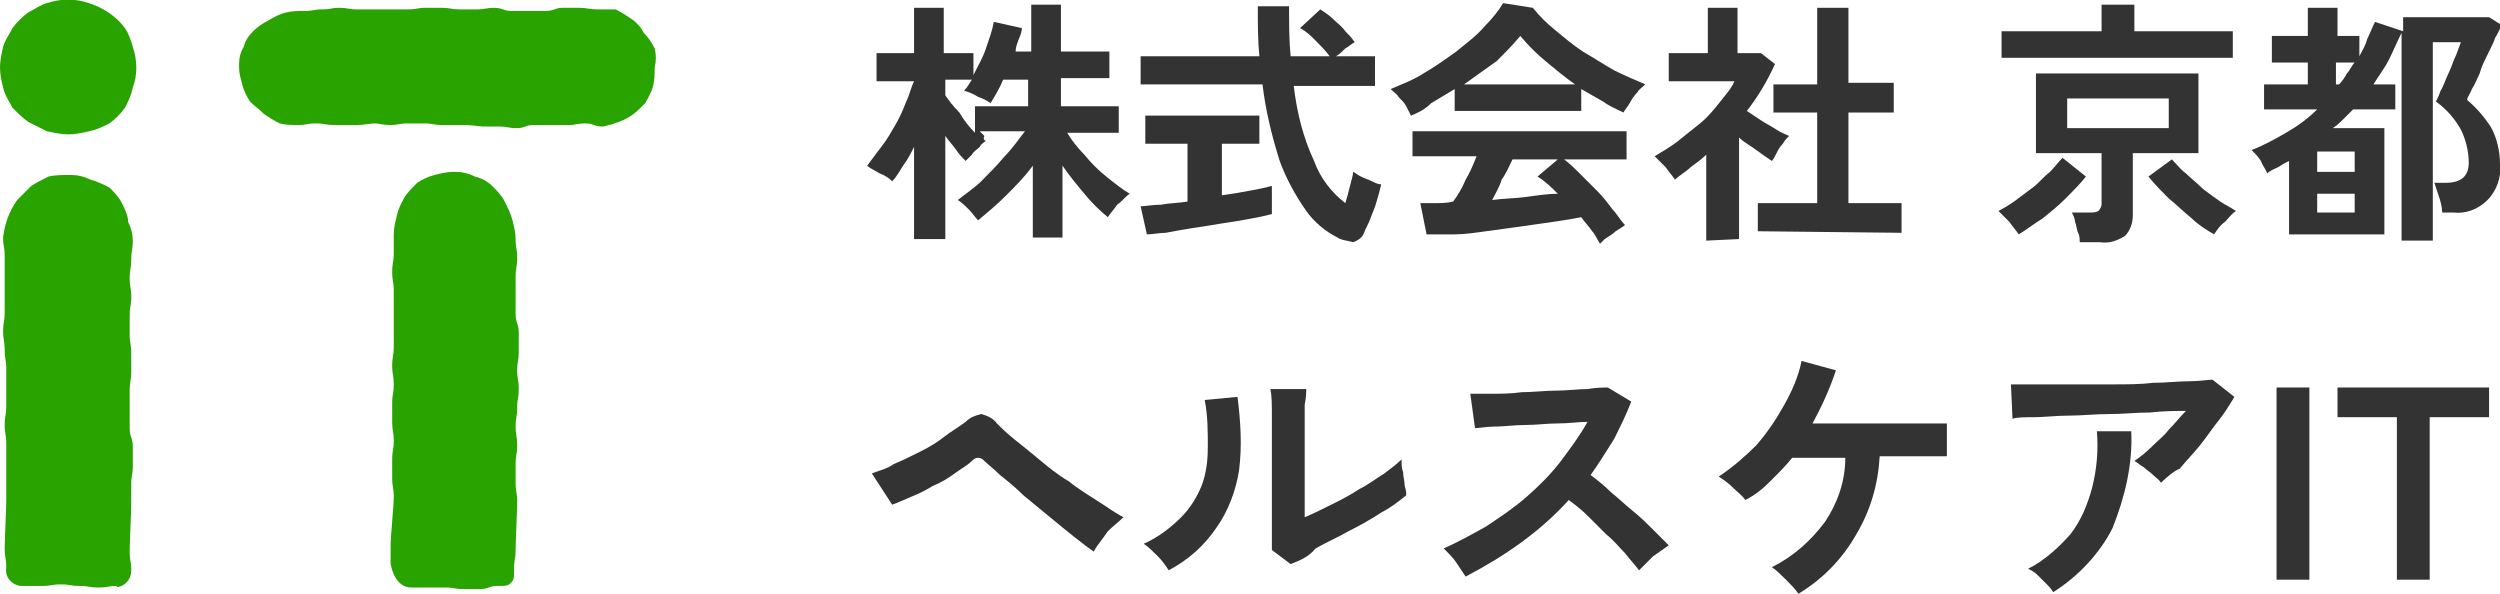 <?xml version="1.0" encoding="utf-8"?>
<!-- Generator: Adobe Illustrator 27.6.1, SVG Export Plug-In . SVG Version: 6.00 Build 0)  -->
<svg version="1.1" id="a529f956-19d6-4873-a1b0-59bff9ae2314"
	 xmlns="http://www.w3.org/2000/svg" xmlns:xlink="http://www.w3.org/1999/xlink" x="0px" y="0px" viewBox="0 0 160 38"
	 style="enable-background:new 0 0 160 38;" xml:space="preserve">
<style type="text/css">
	.st0{fill:#29A300;}
	.st1{fill:#333333;}
</style>
<path class="st0" d="M4.4,8.6C3.9,8.6,3.5,8.5,3,8.4C2.6,8.2,2.2,8,1.8,7.8c-0.4-0.3-0.7-0.6-1-0.9C0.6,6.5,0.3,6.1,0.2,5.6
	C0.1,5.2,0,4.8,0,4.3C0,3.9,0.1,3.4,0.2,3c0.1-0.4,0.4-0.8,0.6-1.2c0.3-0.4,0.6-0.7,1-1C2.2,0.6,2.6,0.3,3,0.2
	c0.9-0.3,1.8-0.3,2.7,0C6.6,0.5,7.4,1,8,1.8C8.2,2.1,8.4,2.6,8.5,3c0.3,0.9,0.3,1.8,0,2.6C8.4,6.1,8.2,6.5,8,6.9
	c-0.3,0.4-0.6,0.7-1,1C6.6,8.1,6.2,8.3,5.7,8.4C5.3,8.5,4.8,8.6,4.4,8.6z"/>
<path class="st0" d="M8.4,36.5c0-0.6-0.1-0.6-0.1-1.2c0-0.6,0.1-2.5,0.1-3.1c0-0.6,0-0.6,0-1.2c0-0.6,0.1-0.6,0.1-1.2
	c0-0.6,0-0.6,0-1.2c0-0.6-0.2-0.6-0.2-1.2c0-0.6,0-0.6,0-1.2c0-0.6,0-0.6,0-1.2s0.1-0.6,0.1-1.2c0-0.6,0-0.6,0-1.2
	c0-0.6-0.1-0.6-0.1-1.2c0-0.6,0-0.6,0-1.2c0-0.6,0.1-0.6,0.1-1.2c0-0.6-0.1-0.6-0.1-1.2c0-0.6,0.1-0.6,0.1-1.2
	c0-0.6,0.1-0.6,0.1-1.2c0-0.4-0.1-0.8-0.3-1.2C8.2,13.8,8,13.4,7.8,13c-0.2-0.4-0.5-0.7-0.8-1c-0.4-0.2-0.8-0.4-1.2-0.5
	c-0.4-0.2-0.8-0.3-1.2-0.3c-0.1,0-0.1,0-0.2,0c-0.4,0-0.9,0-1.3,0.1c-0.4,0.2-0.8,0.4-1.1,0.6c-0.3,0.3-0.6,0.6-0.9,0.9
	c-0.5,0.7-0.8,1.5-0.9,2.4c0,0.6,0.1,0.6,0.1,1.2c0,0.6,0,0.6,0,1.2c0,0.6,0,0.6,0,1.2c0,0.6,0,0.6,0,1.2c0,0.6-0.1,0.6-0.1,1.2
	c0,0.6,0.1,0.6,0.1,1.2c0,0.6,0.1,0.6,0.1,1.2c0,0.6,0,0.6,0,1.2c0,0.6,0,0.6,0,1.2s-0.1,0.6-0.1,1.2c0,0.6,0.1,0.6,0.1,1.2
	c0,0.6,0,0.6,0,1.2c0,0.6,0,0.6,0,1.2c0,0.6,0,0.6,0,1.2c0,0.6-0.1,2.5-0.1,3.1c0,0.6,0.1,0.6,0.1,1.2c-0.1,0.6,0.3,1.1,0.9,1.2
	c0.1,0,0.1,0,0.2,0c0.4,0,0.8,0,1.2,0c0.6,0,0.6-0.1,1.2-0.1c0.6,0,0.6,0.1,1.2,0.1c0.6,0,0.6,0.1,1.2,0.1c0.6,0,0.6-0.1,1.2-0.1
	C7.3,37.7,8.4,37.5,8.4,36.5z"/>
<path class="st0" d="M26.3,37.6c0.6,0,0.6,0,1.1,0c0.6,0,0.6,0,1.1,0c0.6,0,0.6,0.1,1.1,0.1c0.6,0,0.6,0,1.1,0
	c0.6,0,0.6-0.2,1.1-0.2c0.6,0,0.7,0,0.9-0.2c0.2-0.2,0.2-0.3,0.2-0.9s0.1-0.6,0.1-1.2c0-0.6,0.1-2.5,0.1-3.1c0-0.6-0.1-0.6-0.1-1.2
	c0-0.6,0-0.6,0-1.2c0-0.6,0.1-0.6,0.1-1.2c0-0.6-0.1-0.6-0.1-1.2c0-0.6,0.1-0.6,0.1-1.2c0-0.6,0.1-0.6,0.1-1.2s-0.1-0.6-0.1-1.2
	c0-0.6,0.1-0.6,0.1-1.2c0-0.6,0-0.6,0-1.2c0-0.6-0.2-0.6-0.2-1.2c0-0.6,0-0.6,0-1.2c0-0.6,0-0.6,0-1.2c0-0.6,0.1-0.6,0.1-1.2
	c0-0.6-0.1-0.6-0.1-1.2c0-0.4-0.1-0.8-0.2-1.2c-0.1-0.4-0.3-0.8-0.5-1.2c-0.2-0.4-0.5-0.7-0.8-1c-0.3-0.3-0.7-0.5-1.1-0.6
	c-0.4-0.2-0.8-0.3-1.2-0.3c-0.1,0-0.1,0-0.2,0c-0.4,0-0.8,0.1-1.2,0.2c-0.4,0.1-0.8,0.3-1.1,0.5c-0.3,0.3-0.6,0.6-0.8,0.9
	c-0.2,0.4-0.4,0.7-0.5,1.2c-0.1,0.4-0.2,0.8-0.2,1.2c0,0.6,0,0.6,0,1.2c0,0.6-0.1,0.6-0.1,1.2c0,0.6,0.1,0.6,0.1,1.2
	c0,0.6,0,0.6,0,1.2c0,0.6,0,0.6,0,1.2c0,0.6,0,0.6,0,1.2c0,0.6-0.1,0.6-0.1,1.2c0,0.6,0.1,0.6,0.1,1.2c0,0.6-0.1,0.6-0.1,1.2
	s0,0.6,0,1.2c0,0.6,0.1,0.6,0.1,1.2c0,0.6-0.1,0.6-0.1,1.2c0,0.6,0,0.6,0,1.2c0,0.6,0.1,0.6,0.1,1.2c0,0.6-0.2,2.5-0.2,3.1
	c0,0.6,0,0.6,0,1.2C25.2,37.1,25.7,37.6,26.3,37.6z"/>
<path class="st0" d="M38.6,8.1c-0.6,0-0.6-0.2-1.1-0.2c-0.6,0-0.6,0.1-1.1,0.1c-0.6,0-0.6,0-1.1,0c-0.6,0-0.6,0-1.1,0
	c-0.6,0-0.6,0.2-1.1,0.2c-0.6,0-0.6-0.1-1.1-0.1c-0.6,0-0.6,0-1.1,0C30,8,30,8,29.4,8s-0.6,0-1.1,0c-0.6,0-0.6-0.1-1.1-0.1
	c-0.6,0-0.6,0-1.1,0c-0.6,0-0.6,0.1-1.1,0.1c-0.6,0-0.6-0.1-1.1-0.1C23.1,8,23.1,8,22.6,8C22,8,22,8,21.4,8c-0.6,0-0.6-0.1-1.2-0.1
	S19.7,8,19.1,8c-0.4,0-0.8,0-1.2-0.1c-0.4-0.2-0.7-0.4-1-0.6C16.6,7,16.3,6.8,16,6.5c-0.2-0.3-0.4-0.7-0.5-1.1
	c-0.1-0.4-0.2-0.7-0.2-1.1c0-0.1,0-0.1,0-0.2c0-0.4,0.1-0.8,0.3-1.1c0.1-0.4,0.3-0.7,0.6-1c0.3-0.3,0.6-0.5,1-0.7
	c0.3-0.2,0.7-0.4,1.1-0.5c0.4-0.1,0.8-0.1,1.2-0.1c0.6,0,0.6-0.1,1.1-0.1c0.6,0,0.6-0.1,1.1-0.1c0.6,0,0.6,0.1,1.1,0.1
	c0.6,0,0.6,0,1.1,0c0.6,0,0.6,0,1.1,0c0.6,0,0.6,0,1.1,0c0.6,0,0.6-0.1,1.1-0.1c0.6,0,0.6,0,1.1,0s0.6,0.1,1.1,0.1
	c0.6,0,0.6,0,1.1,0c0.6,0,0.6-0.1,1.1-0.1c0.6,0,0.6,0.2,1.1,0.2c0.6,0,0.6,0,1.1,0c0.6,0,0.6,0,1.1,0c0.6,0,0.6-0.2,1.1-0.2
	c0.6,0,0.6,0,1.1,0s0.6,0.1,1.1,0.1c0.4,0,0.8,0,1.2,0c0.4,0.2,0.7,0.4,1,0.6c0.3,0.2,0.6,0.5,0.8,0.9c0.3,0.3,0.5,0.6,0.7,1
	c0.1,0.4,0.1,0.8,0,1.2h0c0,0.4,0,0.8-0.1,1.2c-0.1,0.4-0.3,0.7-0.5,1.1c-0.3,0.3-0.6,0.6-0.9,0.8c-0.3,0.2-0.7,0.4-1.1,0.5
	C39.4,7.9,39,8,38.6,8.1z"/>
<path class="st1" d="M58.5,15.4V9.4c-0.2,0.4-0.4,0.8-0.7,1.2c-0.2,0.3-0.4,0.7-0.7,1c-0.2-0.2-0.5-0.4-0.8-0.5
	c-0.3-0.2-0.6-0.3-0.8-0.5c0.3-0.4,0.6-0.8,0.9-1.2C56.8,8.9,57,8.5,57.3,8c0.3-0.5,0.5-1,0.7-1.5c0.2-0.4,0.3-0.9,0.5-1.3h-2.4V3.4
	h2.4V0.5h1.9v2.9h1.9v1.4c0.3-0.6,0.6-1.1,0.8-1.7c0.2-0.6,0.4-1.1,0.5-1.7l1.8,0.4c0,0.2-0.1,0.5-0.2,0.7c-0.1,0.3-0.2,0.5-0.2,0.8
	h1v-3h1.9v3h3.1v1.7h-3.1v1.8h3.7v1.7h-3.3c0.3,0.5,0.7,1,1.1,1.4c0.4,0.5,0.9,1,1.4,1.4c0.5,0.4,1,0.8,1.5,1.1
	c-0.3,0.2-0.5,0.5-0.8,0.7c-0.2,0.3-0.4,0.5-0.6,0.8c-0.6-0.5-1.1-1-1.5-1.5c-0.5-0.6-1-1.2-1.4-1.8v4.6h-1.9v-4.6
	c-0.5,0.7-1.1,1.3-1.7,1.9c-0.6,0.6-1.2,1.1-1.8,1.6c-0.2-0.2-0.4-0.5-0.6-0.7c-0.2-0.2-0.4-0.4-0.7-0.6c0.5-0.4,1.1-0.8,1.5-1.2
	c0.5-0.5,1-1,1.5-1.6c0.5-0.5,0.9-1.1,1.3-1.6h-2.9c0.1,0.1,0.2,0.2,0.3,0.3C62.9,8.9,63,9,63.1,9c-0.1,0.1-0.3,0.2-0.4,0.4
	c-0.2,0.2-0.4,0.3-0.5,0.5c-0.1,0.1-0.3,0.3-0.4,0.4c-0.2-0.2-0.4-0.4-0.6-0.7c-0.2-0.3-0.5-0.6-0.7-0.9v6.6H58.5z M62.4,8.5V6.8
	h3.4V5.1h-1.6c-0.2,0.5-0.5,1-0.8,1.5c-0.3-0.2-0.5-0.3-0.8-0.4C62.3,6,62,5.9,61.7,5.8c0.2-0.2,0.3-0.4,0.5-0.7h-1.7v1
	c0.2,0.3,0.5,0.7,0.9,1.1C61.7,7.7,62,8.1,62.4,8.5L62.4,8.5z"/>
<path class="st1" d="M73.4,15L73,13.2c0.3,0,0.8-0.1,1.3-0.1c0.5-0.1,1.1-0.1,1.7-0.2V9.2h-2.7V7.4h7.3v1.8h-2.4v3.3
	c0.7-0.1,1.3-0.2,1.8-0.3c0.6-0.1,1-0.2,1.4-0.3v1.8c-0.4,0.1-0.8,0.2-1.4,0.3c-0.5,0.1-1.1,0.2-1.8,0.3c-0.6,0.1-1.2,0.2-1.9,0.3
	c-0.6,0.1-1.2,0.2-1.7,0.3C74.2,14.9,73.8,15,73.4,15z M85.6,15.2c-0.8-0.4-1.5-1-2-1.7c-0.7-1-1.3-2.1-1.7-3.2
	c-0.5-1.6-0.9-3.2-1.1-4.9h-7.8V3.6h7.6c-0.1-1-0.1-2-0.1-3.2h2c0,1.1,0,2.2,0.1,3.2h2.5c-0.3-0.4-0.6-0.7-0.9-1
	c-0.3-0.3-0.6-0.6-1-0.8l1.3-1.2c0.3,0.2,0.6,0.4,0.8,0.6c0.3,0.3,0.6,0.5,0.8,0.8c0.2,0.2,0.4,0.4,0.6,0.7
	c-0.2,0.1-0.4,0.3-0.6,0.4c-0.2,0.2-0.4,0.4-0.6,0.5H88v1.9h-5.2c0.2,1.7,0.6,3.3,1.3,4.8c0.4,1.1,1.1,2,2,2.7
	c0.1-0.3,0.2-0.7,0.3-1.1c0.1-0.4,0.2-0.7,0.2-0.9c0.2,0.1,0.3,0.2,0.5,0.3c0.2,0.1,0.5,0.2,0.7,0.3c0.2,0.1,0.4,0.2,0.6,0.2
	c-0.1,0.4-0.2,0.8-0.3,1.1c-0.1,0.4-0.3,0.8-0.4,1.1c-0.1,0.3-0.3,0.6-0.4,0.9c-0.1,0.3-0.4,0.5-0.7,0.6
	C86.3,15.4,85.9,15.4,85.6,15.2z"/>
<path class="st1" d="M90.3,7.4C90.2,7.2,90.1,7,90,6.8c-0.1-0.2-0.3-0.4-0.5-0.6c-0.1-0.2-0.3-0.3-0.5-0.5c0.7-0.3,1.5-0.6,2.1-1
	c0.7-0.4,1.4-0.9,2.1-1.4c0.6-0.5,1.3-1,1.8-1.6c0.5-0.5,0.9-1,1.2-1.5l1.9,0.3c0.4,0.5,0.9,1,1.4,1.4c0.6,0.5,1.2,1,1.8,1.4
	c0.7,0.4,1.3,0.8,2,1.2c0.6,0.3,1.3,0.6,2,0.9c-0.2,0.2-0.4,0.3-0.5,0.5c-0.2,0.2-0.4,0.5-0.5,0.7c-0.1,0.2-0.3,0.4-0.4,0.6
	c-0.4-0.2-0.9-0.4-1.3-0.7c-0.5-0.3-0.9-0.5-1.4-0.8v1.4h-8.1V5.7c-0.5,0.3-1,0.6-1.5,0.9C91.2,7,90.8,7.2,90.3,7.4z M102.4,15.6
	c-0.2-0.3-0.3-0.6-0.5-0.8c-0.2-0.3-0.5-0.6-0.7-0.9c-0.5,0.1-1.1,0.2-1.8,0.3c-0.7,0.1-1.4,0.2-2.1,0.3c-0.7,0.1-1.5,0.2-2.2,0.3
	c-0.7,0.1-1.4,0.2-2,0.2C92.3,15,91.8,15,91.3,15l-0.4-2c0.2,0,0.6,0,0.9,0c0.4,0,0.8,0,1.2-0.1c0.3-0.4,0.6-0.9,0.8-1.4
	c0.3-0.5,0.5-1,0.7-1.5h-4.1V8.4h13.7v1.8h-4c0.4,0.3,0.7,0.6,1,0.9c0.4,0.4,0.7,0.7,1.1,1.1c0.4,0.4,0.7,0.8,1,1.2
	c0.3,0.3,0.5,0.7,0.8,1c-0.1,0.1-0.3,0.2-0.6,0.4c-0.2,0.2-0.4,0.3-0.7,0.5C102.7,15.3,102.5,15.5,102.4,15.6z M93.7,5.4h7.1
	c-0.7-0.5-1.3-1-1.9-1.5c-0.6-0.5-1.1-1-1.6-1.6c-0.5,0.6-1,1.1-1.5,1.6C95.1,4.4,94.4,4.9,93.7,5.4z M95.5,12.8
	c0.7-0.1,1.5-0.1,2.2-0.2c0.7-0.1,1.4-0.2,2-0.2c-0.4-0.4-0.8-0.8-1.3-1.1l1.3-1.1h-2.9c-0.2,0.4-0.4,0.9-0.7,1.3
	C96,11.9,95.7,12.4,95.5,12.8L95.5,12.8z"/>
<path class="st1" d="M109.2,15.4V9.9c-0.3,0.3-0.6,0.5-1,0.8c-0.3,0.3-0.7,0.5-1,0.8c-0.2-0.3-0.4-0.5-0.6-0.8
	c-0.2-0.2-0.5-0.5-0.7-0.7c0.5-0.3,1-0.6,1.4-0.9c0.5-0.4,1-0.8,1.5-1.2c0.5-0.4,0.9-0.9,1.3-1.4c0.3-0.4,0.7-0.8,0.9-1.3h-4.2V3.4
	h2.5V0.5h1.9v2.9h1.5l0.9,0.7c-0.5,1.1-1.1,2.1-1.8,3c0.3,0.2,0.6,0.4,0.9,0.6c0.3,0.2,0.7,0.4,1,0.6c0.3,0.2,0.6,0.3,0.8,0.4
	c-0.1,0.1-0.3,0.3-0.4,0.5c-0.2,0.2-0.3,0.4-0.4,0.6c-0.1,0.2-0.2,0.4-0.3,0.5c-0.3-0.2-0.6-0.4-1-0.7c-0.4-0.3-0.8-0.5-1.1-0.8v6.5
	L109.2,15.4z M112.5,14.8V13h3.8V7.2h-2.8V5.4h2.8V0.5h2v4.8h2.9v1.9h-2.9V13h3.4v1.9L112.5,14.8z"/>
<path class="st1" d="M129.2,15c-0.2-0.3-0.4-0.5-0.6-0.8c-0.2-0.2-0.5-0.5-0.7-0.7c0.4-0.2,0.7-0.4,1-0.6c0.4-0.3,0.8-0.6,1.2-0.9
	c0.4-0.3,0.7-0.7,1.1-1c0.3-0.3,0.5-0.6,0.8-0.9l1.5,1.2c-0.4,0.5-0.8,0.9-1.3,1.4c-0.5,0.5-1,0.9-1.5,1.3
	C130.2,14.3,129.7,14.7,129.2,15z M128.1,3.7V2h6.4V0.3h2.1V2h6.3v1.7H128.1z M133.1,15.5c0-0.2,0-0.4-0.1-0.6
	c-0.1-0.2-0.1-0.5-0.2-0.7c0-0.2-0.1-0.4-0.2-0.6h1.2c0.2,0,0.3,0,0.5-0.1c0.1-0.1,0.2-0.3,0.2-0.4V9.8h-4.2V4.7h10.4v5.1h-4.2v4
	c0,0.5-0.2,1-0.5,1.3c-0.5,0.3-1,0.5-1.6,0.4L133.1,15.5z M132.3,8.2h6.5V6.3h-6.5V8.2z M141.7,15c-0.5-0.3-1-0.6-1.4-1
	c-0.5-0.4-1-0.9-1.5-1.3c-0.4-0.4-0.9-0.9-1.3-1.4l1.5-1.1c0.3,0.3,0.5,0.6,0.9,0.9c0.3,0.3,0.7,0.6,1.1,1c0.4,0.3,0.8,0.6,1.1,0.8
	c0.3,0.2,0.7,0.4,1,0.6c-0.3,0.2-0.5,0.5-0.7,0.7C142.1,14.4,141.9,14.7,141.7,15L141.7,15z"/>
<path class="st1" d="M153.7,15.5V2.1c-0.3,0.6-0.5,1.1-0.8,1.7c-0.3,0.6-0.7,1.1-1,1.6h1.4V7h-2.7c-0.2,0.2-0.4,0.4-0.6,0.6
	c-0.2,0.2-0.4,0.4-0.7,0.6h3.3v6.8h-6.1v-4.7c-0.2,0.1-0.4,0.2-0.7,0.4c-0.2,0.1-0.5,0.2-0.7,0.4c-0.1-0.3-0.3-0.5-0.4-0.8
	c-0.2-0.3-0.4-0.5-0.6-0.7c0.8-0.3,1.5-0.7,2.2-1.1c0.7-0.4,1.4-0.9,2-1.5h-3.4V5.4h2.8V4h-2.3V2.3h2.3V0.5h1.9v1.8h1.4v1.3
	c0.2-0.4,0.4-0.7,0.5-1.1c0.2-0.4,0.3-0.7,0.5-1.1l1.8,0.6V1.1h5.5l0.8,0.5c-0.1,0.2-0.2,0.5-0.4,0.8c-0.1,0.3-0.3,0.7-0.5,1.1
	c-0.2,0.4-0.4,0.8-0.5,1.2c-0.2,0.4-0.3,0.7-0.5,1c-0.1,0.3-0.3,0.5-0.3,0.7c0.6,0.5,1.1,1.1,1.5,1.7c0.4,0.7,0.6,1.6,0.6,2.4
	c0.1,0.8-0.2,1.7-0.8,2.3c-0.6,0.6-1.4,0.9-2.2,0.8h-0.7c0-0.3-0.1-0.7-0.2-1c-0.1-0.3-0.2-0.6-0.3-0.9h0.7c1,0,1.5-0.4,1.5-1.3
	c0-0.7-0.2-1.5-0.5-2.1c-0.4-0.7-0.9-1.3-1.6-1.8c0.1-0.2,0.2-0.4,0.3-0.7c0.2-0.3,0.3-0.7,0.5-1.1c0.2-0.4,0.3-0.8,0.5-1.2
	c0.1-0.3,0.2-0.5,0.3-0.8h-1.8v12.7H153.7z M148.3,11h2.4V9.7h-2.4V11z M148.3,13.6h2.4v-1.2h-2.4V13.6z M149.5,5.4h0.2
	c0.2-0.2,0.4-0.5,0.5-0.7c0.2-0.2,0.3-0.5,0.5-0.7h-1.2V5.4z"/>
<path class="st1" d="M70,35.3c-0.3-0.2-0.7-0.5-1.2-0.9c-0.5-0.4-1-0.8-1.6-1.3c-0.6-0.5-1.1-0.9-1.7-1.4c-0.5-0.5-1-0.9-1.5-1.3
	c-0.4-0.4-0.8-0.7-1-0.9c-0.1-0.1-0.2-0.2-0.4-0.2c-0.2,0-0.3,0.1-0.4,0.2c-0.3,0.3-0.7,0.5-1.1,0.8c-0.4,0.3-0.9,0.6-1.4,0.8
	c-0.5,0.3-0.9,0.5-1.4,0.7c-0.5,0.2-0.9,0.4-1.2,0.5l-1.3-2c0.5-0.2,1-0.3,1.4-0.6c0.5-0.2,1.1-0.5,1.7-0.8c0.6-0.3,1.1-0.6,1.6-1
	c0.4-0.3,0.9-0.6,1.3-0.9c0.3-0.3,0.6-0.4,1-0.5c0.4,0.1,0.8,0.3,1,0.6c0.2,0.2,0.6,0.6,1.1,1c0.5,0.4,1,0.8,1.6,1.3
	c0.6,0.5,1.2,1,1.9,1.4c0.6,0.5,1.3,0.9,1.9,1.3c0.5,0.3,1,0.7,1.6,1c-0.3,0.3-0.7,0.6-1,0.9C70.5,34.6,70.2,34.9,70,35.3z"/>
<path class="st1" d="M74.8,36.5c-0.2-0.3-0.4-0.6-0.7-0.9c-0.3-0.3-0.6-0.6-0.9-0.8c0.9-0.4,1.7-1,2.4-1.7c0.6-0.6,1-1.3,1.3-2
	c0.3-0.8,0.4-1.6,0.4-2.5c0-1,0-2-0.2-3l2.1-0.2c0.2,1.6,0.3,3.1,0.1,4.7c-0.2,1.3-0.7,2.6-1.4,3.6C77.1,34.9,76.1,35.8,74.8,36.5z
	 M82.6,36.1l-1.2-0.9c0-0.2,0-0.6,0-1.2c0-0.6,0-1.3,0-2.1c0-0.8,0-1.6,0-2.5c0-1,0-1.9,0-2.7c0-0.8,0-1.4-0.1-1.8h2.3
	c0,0.2,0,0.5-0.1,1c0,0.5,0,1,0,1.6c0,0.6,0,1.2,0,1.8v3.8c0.5-0.2,1.1-0.5,1.7-0.8c0.6-0.3,1.2-0.6,1.8-1c0.6-0.3,1.1-0.7,1.6-1
	c0.4-0.3,0.8-0.6,1.1-0.9c0,0.3,0,0.6,0.1,0.8c0,0.3,0.1,0.6,0.1,0.9c0.1,0.3,0.1,0.5,0.1,0.6c-0.5,0.4-1,0.8-1.6,1.1
	c-0.6,0.4-1.3,0.8-2.1,1.2c-0.7,0.4-1.4,0.7-2.1,1.1C83.7,35.7,83.1,35.9,82.6,36.1L82.6,36.1z"/>
<path class="st1" d="M93.8,36.9c-0.2-0.3-0.4-0.6-0.6-0.9c-0.2-0.3-0.5-0.6-0.8-0.9c0.9-0.4,1.8-0.9,2.7-1.4
	c0.9-0.6,1.8-1.2,2.6-1.9c0.8-0.7,1.6-1.5,2.2-2.3c0.6-0.8,1.2-1.6,1.7-2.5c-0.6,0-1.2,0.1-1.9,0.1c-0.7,0-1.4,0.1-2.1,0.1
	c-0.7,0-1.3,0.1-1.9,0.1c-0.6,0-1,0.1-1.3,0.1l-0.3-2.2c0.3,0,0.7,0,1.3,0c0.6,0,1.3,0,2-0.1c0.7,0,1.5-0.1,2.2-0.1
	c0.7,0,1.4-0.1,2-0.1c0.6-0.1,1-0.1,1.3-0.1l1.5,0.9c-0.3,0.8-0.7,1.6-1.1,2.4c-0.5,0.8-1,1.6-1.5,2.3c0.4,0.3,0.9,0.7,1.3,1.1
	c0.5,0.4,0.9,0.8,1.4,1.2c0.5,0.4,0.9,0.8,1.3,1.2c0.4,0.4,0.7,0.7,1,1c-0.3,0.2-0.7,0.5-1,0.7c-0.3,0.3-0.6,0.6-0.9,0.9
	c-0.3-0.4-0.6-0.7-0.9-1.1c-0.4-0.4-0.7-0.8-1.2-1.2c-0.4-0.4-0.8-0.8-1.2-1.2c-0.4-0.4-0.8-0.7-1.2-1C98.6,34,96.3,35.6,93.8,36.9
	L93.8,36.9z"/>
<path class="st1" d="M115.1,38c-0.2-0.3-0.5-0.6-0.8-0.9c-0.3-0.3-0.6-0.6-0.9-0.8c1.4-0.7,2.5-1.7,3.4-2.9c0.8-1.2,1.3-2.6,1.3-4.1
	h-3.4c-0.4,0.5-0.9,1-1.4,1.5c-0.5,0.5-1,0.9-1.6,1.2c-0.2-0.3-0.5-0.5-0.8-0.8c-0.3-0.3-0.6-0.5-0.9-0.7c0.9-0.6,1.7-1.3,2.4-2
	c0.7-0.8,1.3-1.7,1.8-2.6c0.5-0.9,0.9-1.8,1.1-2.8l2.2,0.6c-0.4,1.2-0.9,2.3-1.5,3.4h8.6v2.1h-4.3c-0.1,1.8-0.6,3.5-1.5,5
	C117.9,35.8,116.6,37.1,115.1,38z"/>
<path class="st1" d="M138.3,30.9c-0.1-0.2-0.3-0.3-0.5-0.5c-0.2-0.2-0.4-0.3-0.6-0.5c-0.2-0.1-0.4-0.3-0.6-0.4
	c0.3-0.2,0.7-0.5,1.1-0.9c0.4-0.4,0.8-0.7,1.1-1.1c0.4-0.4,0.7-0.8,1.1-1.2c-0.7,0-1.4,0-2.3,0.1c-0.9,0-1.7,0.1-2.6,0.1
	c-0.9,0-1.8,0.1-2.6,0.1c-0.8,0-1.6,0.1-2.2,0.1c-0.6,0-1.1,0-1.4,0.1l-0.1-2.2c0.4,0,0.9,0,1.6,0c0.7,0,1.5,0,2.3,0
	c0.9,0,1.7,0,2.6,0c0.9,0,1.8,0,2.6-0.1c0.8,0,1.6-0.1,2.3-0.1c0.7,0,1.2-0.1,1.5-0.1l1.4,1.1c-0.3,0.5-0.6,1-1,1.5
	c-0.4,0.5-0.8,1.1-1.2,1.6c-0.4,0.5-0.9,1-1.3,1.5C139.2,30.1,138.7,30.5,138.3,30.9z M131.4,37.9c-0.1-0.2-0.3-0.4-0.4-0.5
	c-0.2-0.2-0.4-0.4-0.6-0.6c-0.2-0.2-0.4-0.3-0.6-0.4c1-0.5,1.9-1.3,2.7-2.2c0.7-0.9,1.1-1.9,1.4-3c0.3-1.2,0.4-2.4,0.3-3.6h2.2
	c0.1,2.1-0.4,4.2-1.2,6.2C134.4,35.4,133,36.9,131.4,37.9z"/>
<path class="st1" d="M145.7,37.1V24.8h2.1v12.3H145.7z"/>
<path class="st1" d="M153.4,37.1V26.7h-3.8v-1.9h9.7v1.9h-3.8v10.4H153.4z"/>
</svg>
